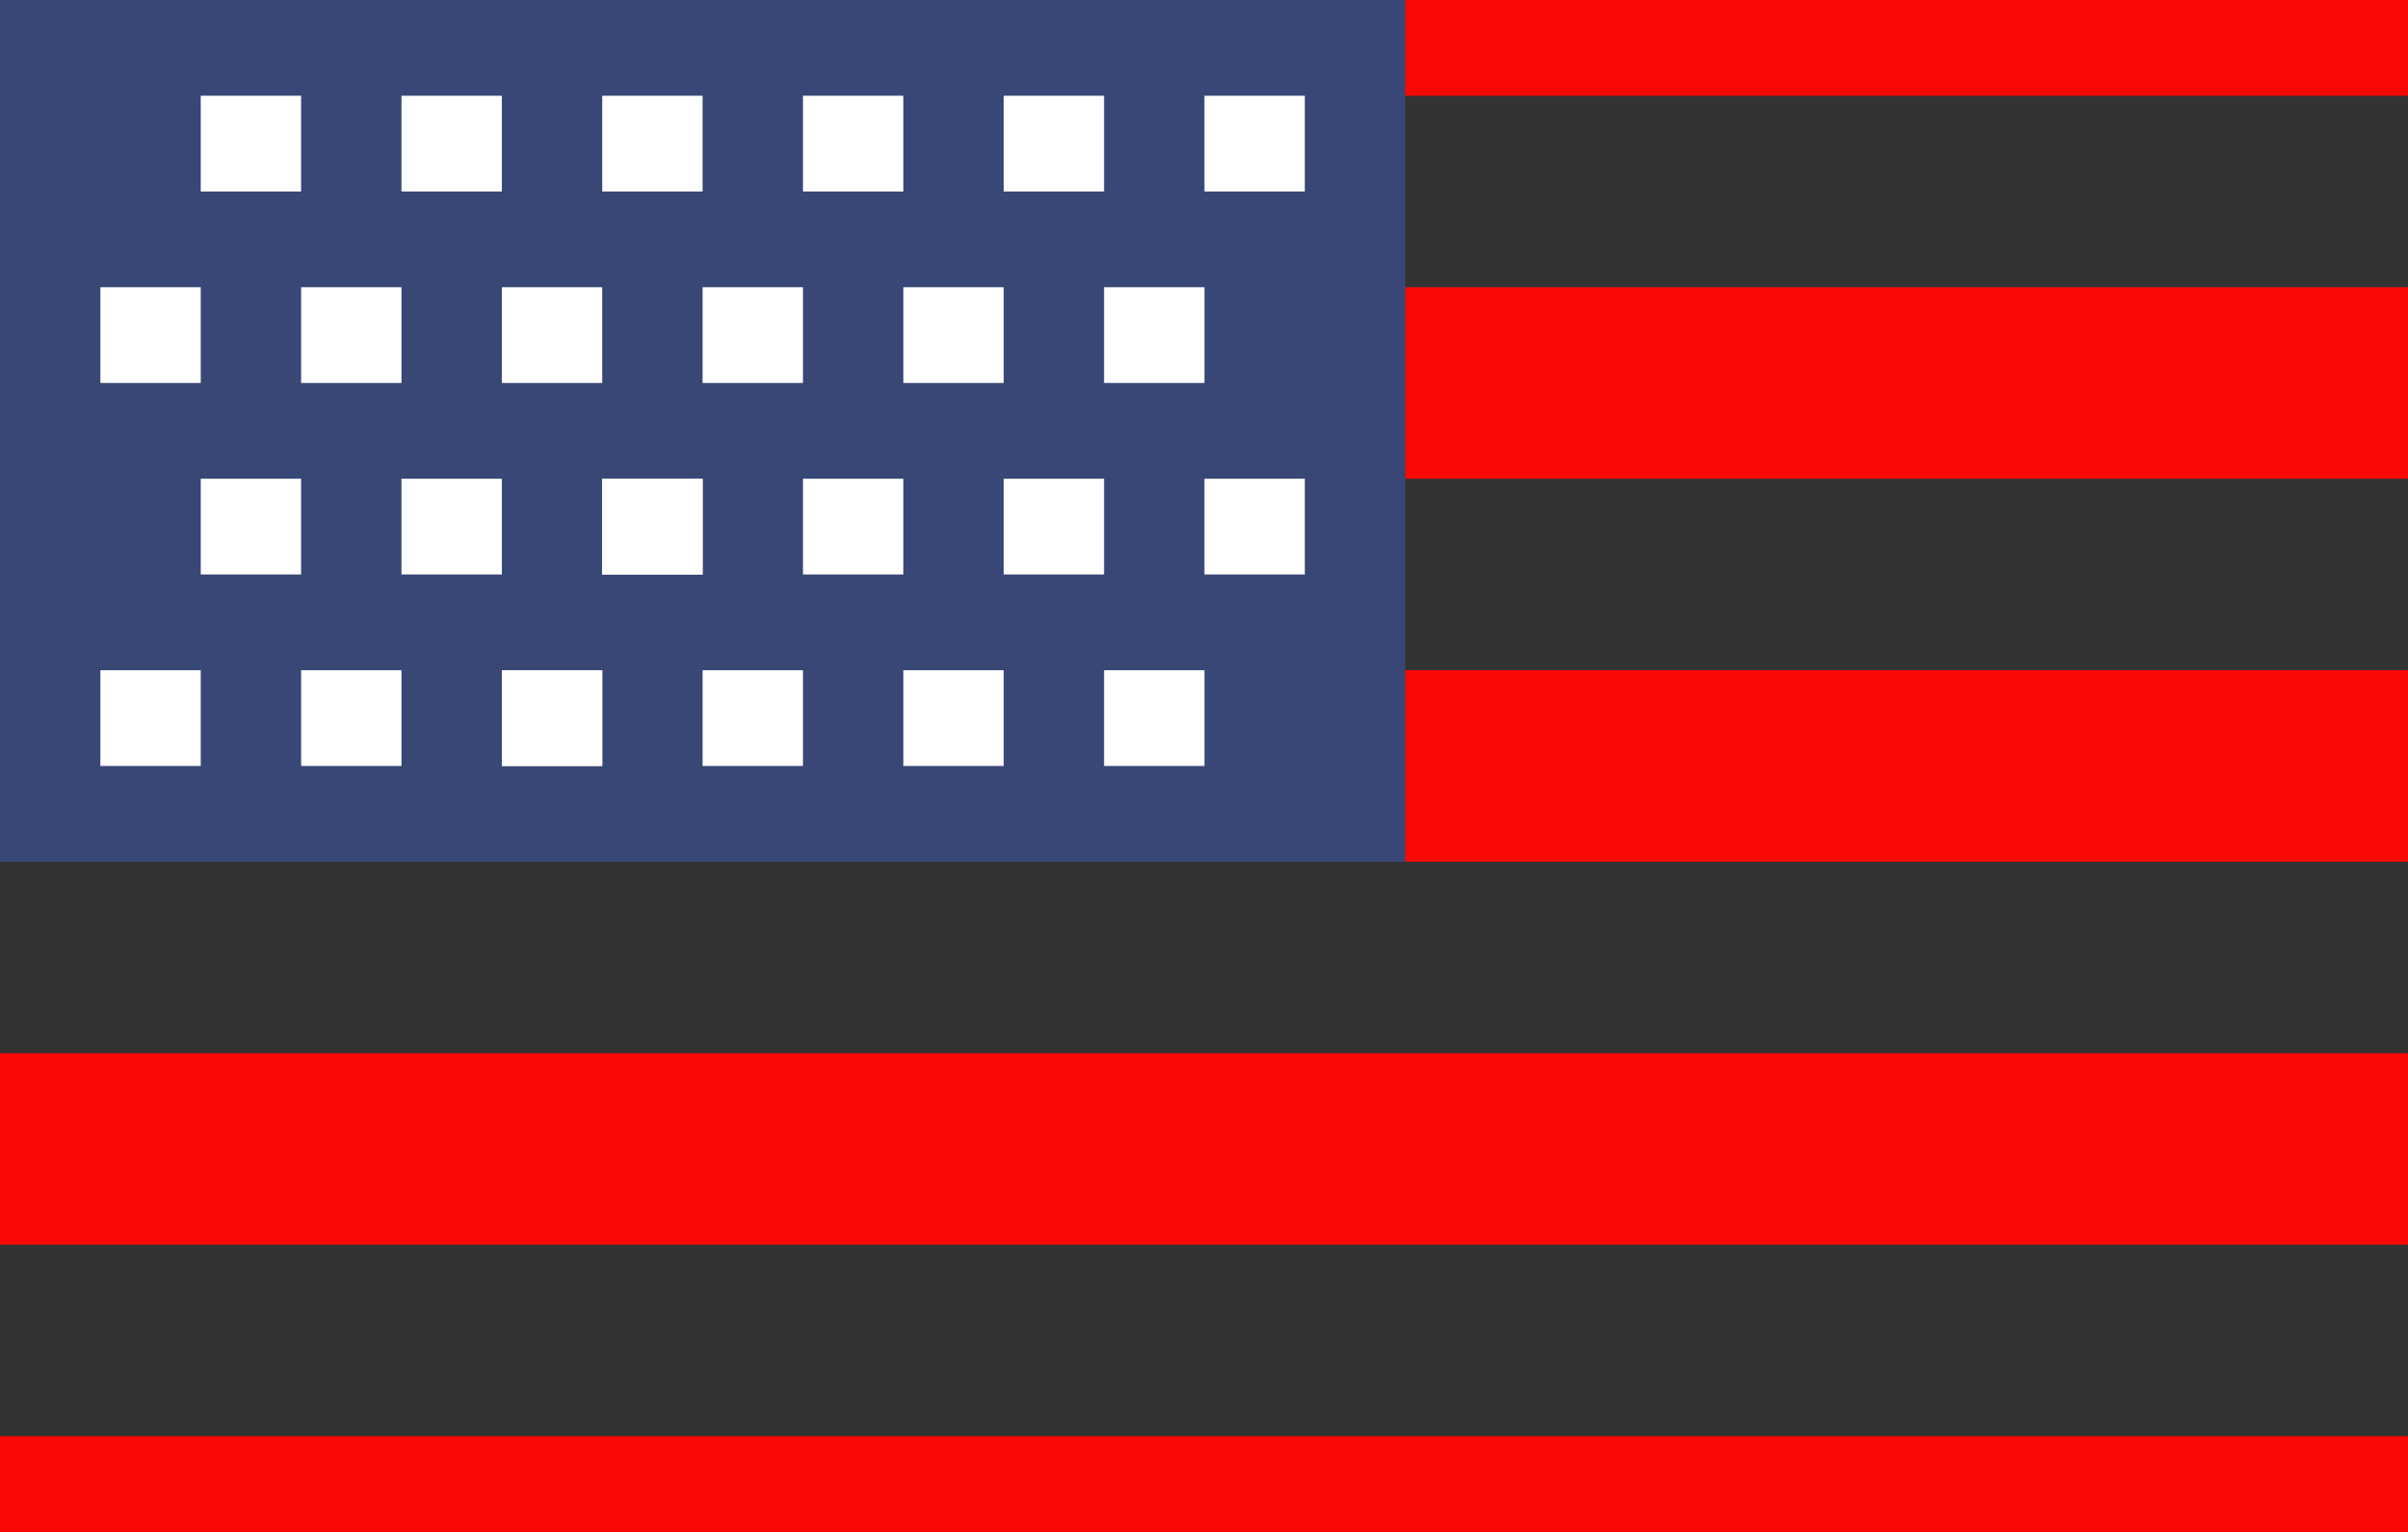 <?xml version="1.0" encoding="utf-8"?>
<!-- Generator: Adobe Illustrator 21.0.2, SVG Export Plug-In . SVG Version: 6.00 Build 0)  -->
<svg version="1.1" id="Layer_1" xmlns="http://www.w3.org/2000/svg" xmlns:xlink="http://www.w3.org/1999/xlink" x="0px" y="0px"
	 viewBox="0 0 22 14" style="enable-background:new 0 0 22 14;" xml:space="preserve">
<rect x="0" y="0" width="22" height="14" fill="#333333" stroke="none"/>
<style type="text/css">
	.st0{fill:#F90805;}
	.st1{fill:#384775;}
	.st2{fill:#FFFFFF;}
</style>
<g transform="scale(0.917, 0.875)">
	<polygon class="st0" points="14,0 24,0 24,1 14,1 	"/>
	<polygon class="st0" points="14,3 24,3 24,5 14,5 	"/>
	<polygon class="st0" points="14,7 24,7 24,9 14,9 	"/>
	<polygon class="st0" points="0,11 24,11 24,13 0,13 	"/>
	<polygon class="st0" points="0,15 24,15 24,16 0,16 	"/>
	<rect class="st1" width="14" height="9"/>
	<g>
		<rect x="10" y="1" class="st2" width="1" height="1"/>
		<rect x="11" y="3" class="st2" width="1" height="1"/>
		<rect x="9" y="3" class="st2" width="1" height="1"/>
		<rect x="8" y="1" class="st2" width="1" height="1"/>
		<rect x="7" y="3" class="st2" width="1" height="1"/>
		<rect x="8" y="5" class="st2" width="1" height="1"/>
		<rect x="10" y="5" class="st2" width="1" height="1"/>
		<rect x="12" y="5" class="st2" width="1" height="1"/>
		<rect x="6" y="5" class="st2" width="1" height="1"/>
		<rect x="5" y="7" class="st2" width="1" height="1"/>
		<rect x="7" y="7" class="st2" width="1" height="1"/>
		<rect x="9" y="7" class="st2" width="1" height="1"/>
		<rect x="11" y="7" class="st2" width="1" height="1"/>
		<rect x="12" y="1" class="st2" width="1" height="1"/>
		<rect x="4" y="1" class="st2" width="1" height="1"/>
		<rect x="5" y="3" class="st2" width="1" height="1"/>
		<rect x="3" y="3" class="st2" width="1" height="1"/>
		<rect x="2" y="1" class="st2" width="1" height="1"/>
		<rect x="1" y="3" class="st2" width="1" height="1"/>
		<rect x="2" y="5" class="st2" width="1" height="1"/>
		<rect x="4" y="5" class="st2" width="1" height="1"/>
		<rect x="6" y="5" class="st2" width="1" height="1"/>
		<rect x="1" y="7" class="st2" width="1" height="1"/>
		<rect x="3" y="7" class="st2" width="1" height="1"/>
		<rect x="5" y="7" class="st2" width="1" height="1"/>
		<rect x="6" y="1" class="st2" width="1" height="1"/>
	</g>
</g>
</svg>
